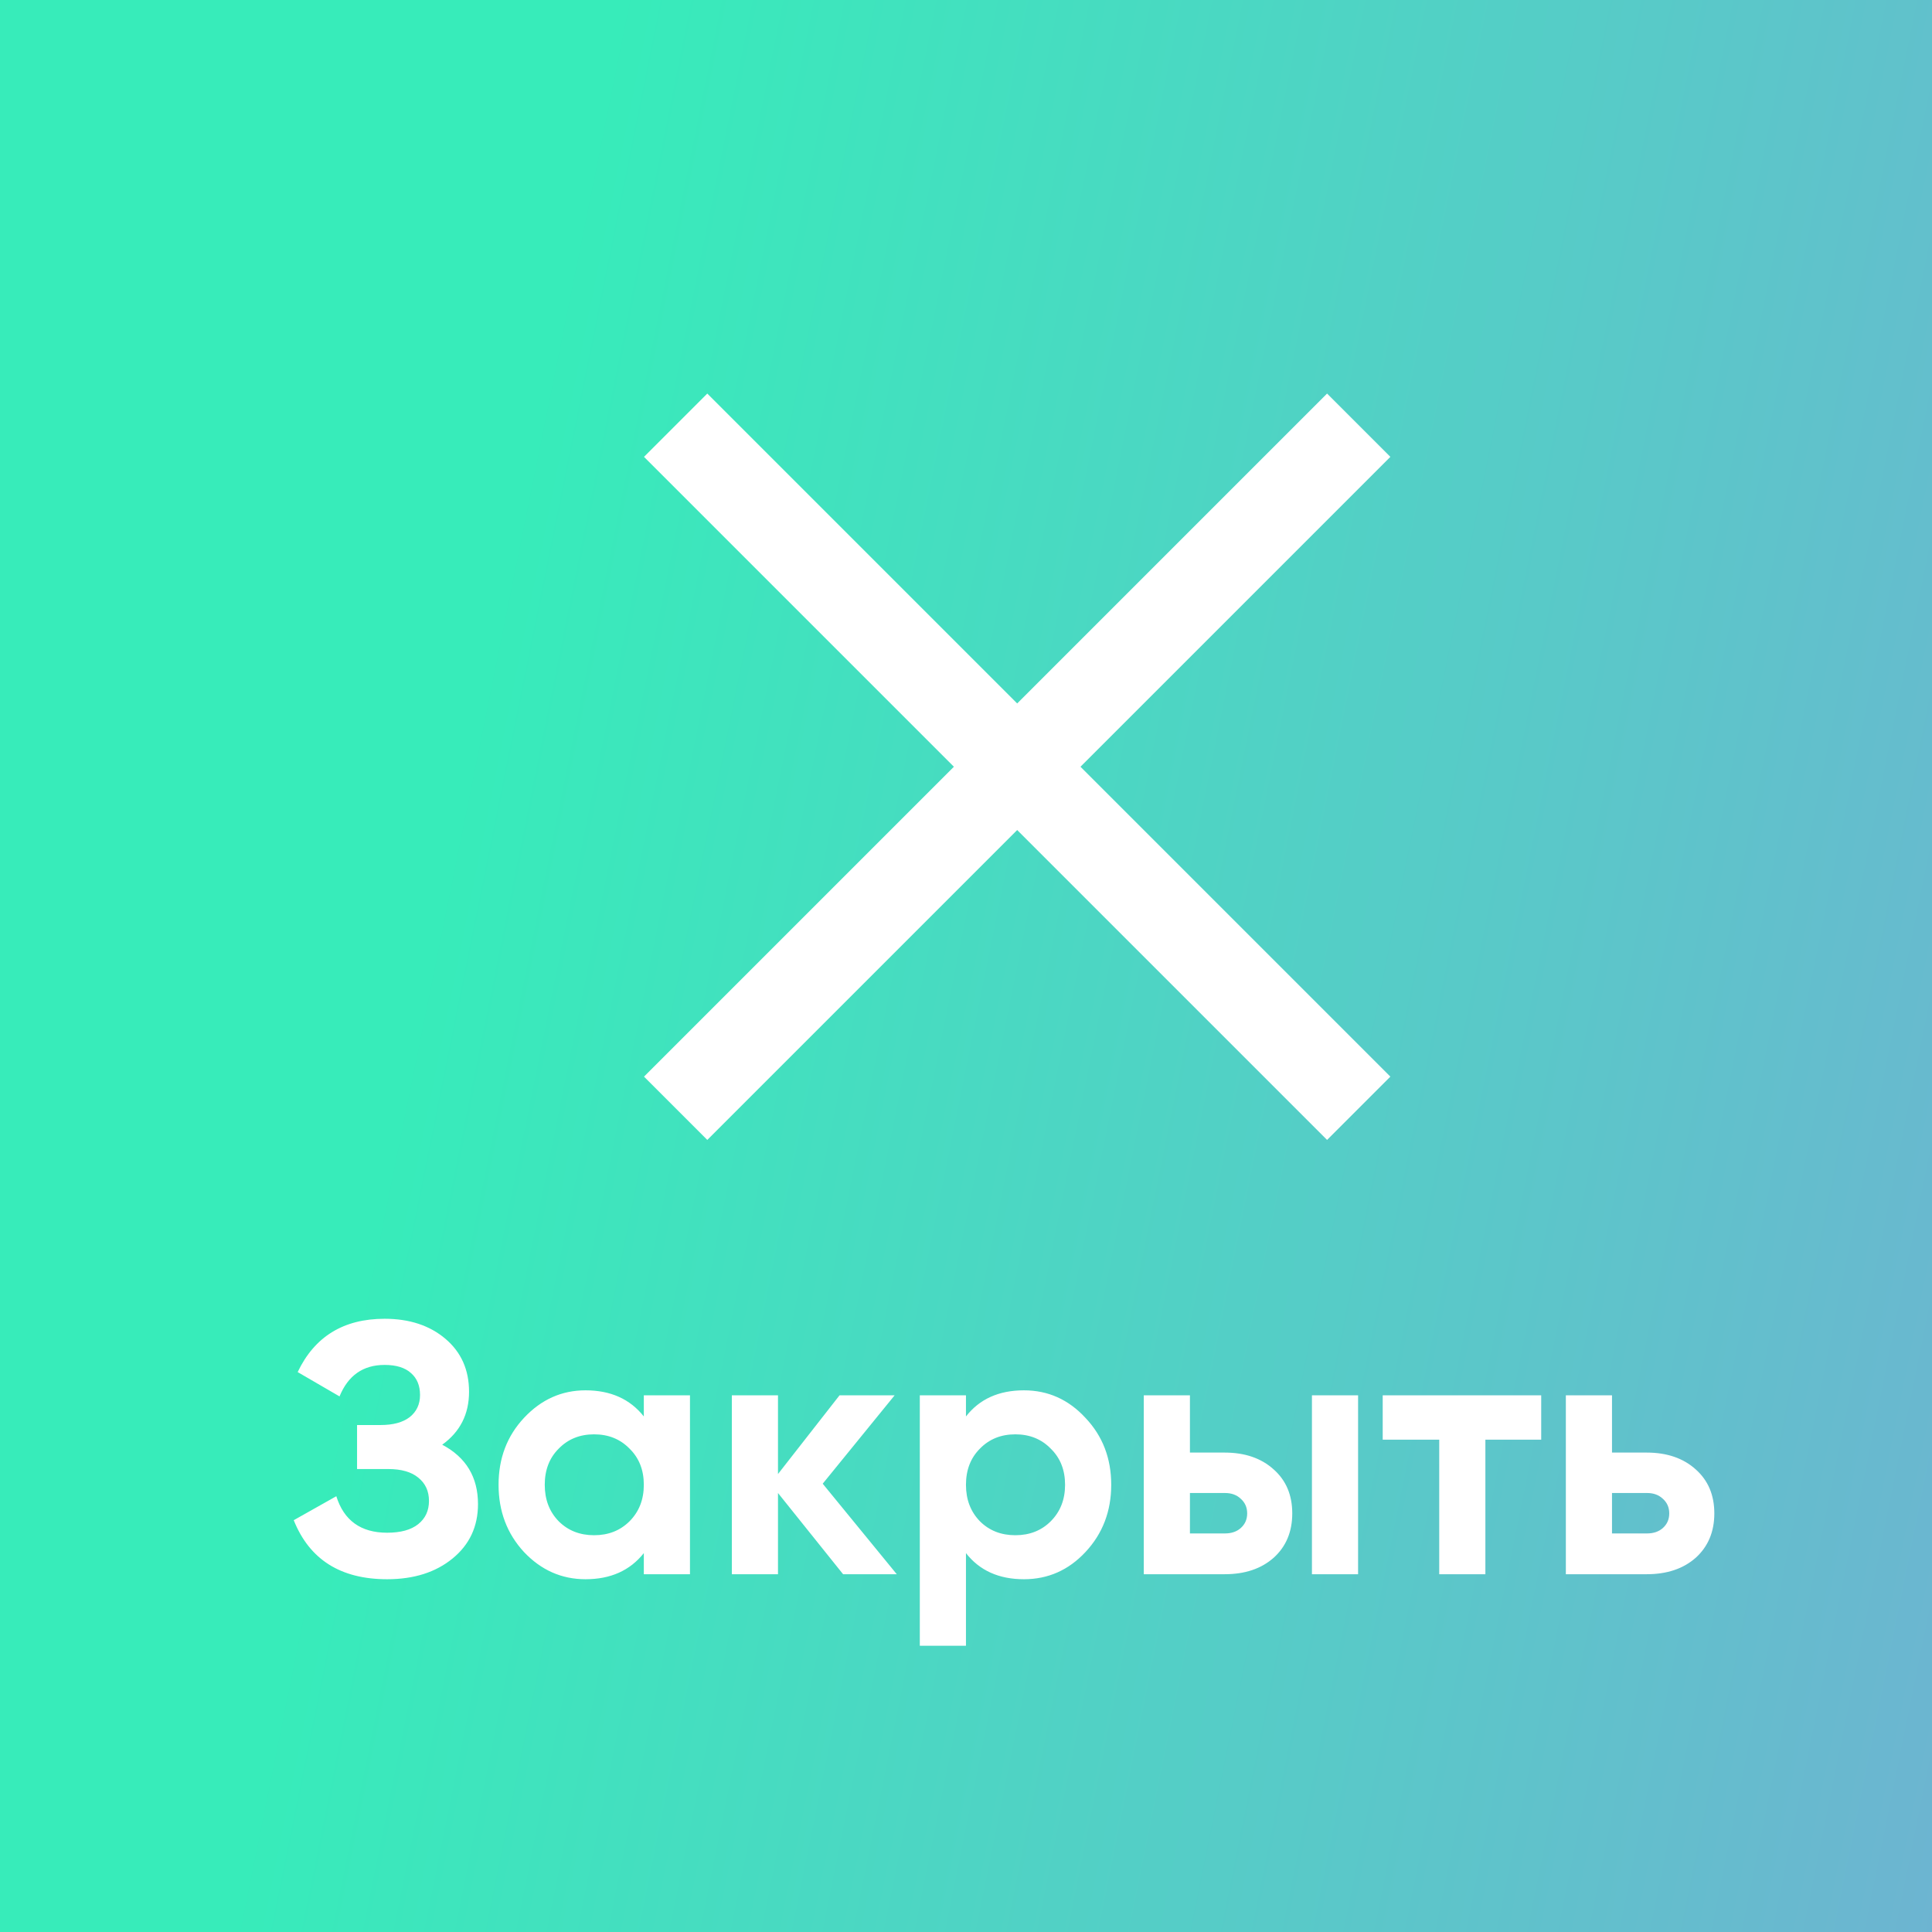 <svg width="54" height="54" viewBox="0 0 54 54" fill="none" xmlns="http://www.w3.org/2000/svg">
<rect x="0" y="0" width="54" height="54" fill="#333333" stroke="none"/>
<rect width="54" height="54" fill="url(#paint0_linear)"/>
<path fill-rule="evenodd" clip-rule="evenodd" d="M38.861 30.092L37.092 31.861L18 12.769L19.769 11L38.861 30.092Z" fill="white"/>
<path fill-rule="evenodd" clip-rule="evenodd" d="M29 20V22H27V20H29Z" fill="white"/>
<path fill-rule="evenodd" clip-rule="evenodd" d="M37.092 11L38.861 12.769L19.769 31.861L18 30.092L37.092 11Z" fill="white"/>
<path d="M12.36 40.38C13.027 40.733 13.36 41.287 13.36 42.04C13.36 42.667 13.123 43.173 12.65 43.56C12.177 43.947 11.567 44.14 10.82 44.14C9.52 44.14 8.65 43.59 8.21 42.49L9.4 41.82C9.613 42.5 10.087 42.84 10.82 42.84C11.2 42.84 11.49 42.76 11.69 42.6C11.89 42.44 11.99 42.223 11.99 41.95C11.99 41.677 11.89 41.46 11.69 41.3C11.497 41.14 11.217 41.06 10.85 41.06H9.98V39.83H10.64C10.987 39.83 11.257 39.757 11.45 39.61C11.643 39.457 11.74 39.25 11.74 38.99C11.74 38.73 11.657 38.527 11.49 38.38C11.323 38.227 11.077 38.15 10.75 38.15C10.15 38.15 9.73 38.443 9.49 39.03L8.32 38.35C8.793 37.357 9.603 36.86 10.75 36.86C11.443 36.86 12.01 37.047 12.45 37.42C12.89 37.793 13.11 38.287 13.11 38.9C13.11 39.527 12.86 40.02 12.36 40.38ZM17.995 39H19.285V44H17.995V43.41C17.609 43.897 17.066 44.14 16.366 44.14C15.699 44.14 15.126 43.887 14.646 43.38C14.172 42.867 13.935 42.24 13.935 41.5C13.935 40.76 14.172 40.137 14.646 39.63C15.126 39.117 15.699 38.86 16.366 38.86C17.066 38.86 17.609 39.103 17.995 39.59V39ZM15.616 42.52C15.876 42.78 16.206 42.91 16.605 42.91C17.006 42.91 17.335 42.78 17.596 42.52C17.862 42.253 17.995 41.913 17.995 41.5C17.995 41.087 17.862 40.75 17.596 40.49C17.335 40.223 17.006 40.09 16.605 40.09C16.206 40.09 15.876 40.223 15.616 40.49C15.355 40.75 15.226 41.087 15.226 41.5C15.226 41.913 15.355 42.253 15.616 42.52ZM25.065 44H23.565L21.745 41.73V44H20.455V39H21.745V41.2L23.465 39H25.005L22.995 41.47L25.065 44ZM28.619 38.86C29.293 38.86 29.866 39.117 30.339 39.63C30.819 40.137 31.059 40.76 31.059 41.5C31.059 42.24 30.819 42.867 30.339 43.38C29.866 43.887 29.293 44.14 28.619 44.14C27.919 44.14 27.379 43.897 26.999 43.41V46H25.709V39H26.999V39.59C27.379 39.103 27.919 38.86 28.619 38.86ZM27.389 42.52C27.649 42.78 27.979 42.91 28.379 42.91C28.779 42.91 29.109 42.78 29.369 42.52C29.636 42.253 29.769 41.913 29.769 41.5C29.769 41.087 29.636 40.75 29.369 40.49C29.109 40.223 28.779 40.09 28.379 40.09C27.979 40.09 27.649 40.223 27.389 40.49C27.129 40.75 26.999 41.087 26.999 41.5C26.999 41.913 27.129 42.253 27.389 42.52ZM34.229 40.6C34.796 40.6 35.252 40.757 35.599 41.07C35.946 41.377 36.119 41.787 36.119 42.3C36.119 42.813 35.946 43.227 35.599 43.54C35.252 43.847 34.796 44 34.229 44H31.969V39H33.259V40.6H34.229ZM36.669 39H37.959V44H36.669V39ZM34.239 42.86C34.419 42.86 34.566 42.81 34.679 42.71C34.799 42.603 34.859 42.467 34.859 42.3C34.859 42.133 34.799 41.997 34.679 41.89C34.566 41.783 34.419 41.73 34.239 41.73H33.259V42.86H34.239ZM43.077 39V40.24H41.517V44H40.227V40.24H38.647V39H43.077ZM46.026 40.6C46.592 40.6 47.049 40.757 47.396 41.07C47.742 41.377 47.916 41.787 47.916 42.3C47.916 42.813 47.742 43.227 47.396 43.54C47.049 43.847 46.592 44 46.026 44H43.766V39H45.056V40.6H46.026ZM46.036 42.86C46.216 42.86 46.362 42.81 46.476 42.71C46.596 42.603 46.656 42.467 46.656 42.3C46.656 42.133 46.596 41.997 46.476 41.89C46.362 41.783 46.216 41.73 46.036 41.73H45.056V42.86H46.036Z" fill="white"/>
<defs>
<linearGradient id="paint0_linear" x1="19.252" y1="-10.26" x2="69.468" y2="-0.12" gradientUnits="userSpaceOnUse">
<stop stop-color="#37ECBA"/>
<stop offset="1" stop-color="#72AFD3"/>
</linearGradient>
</defs>
</svg>
